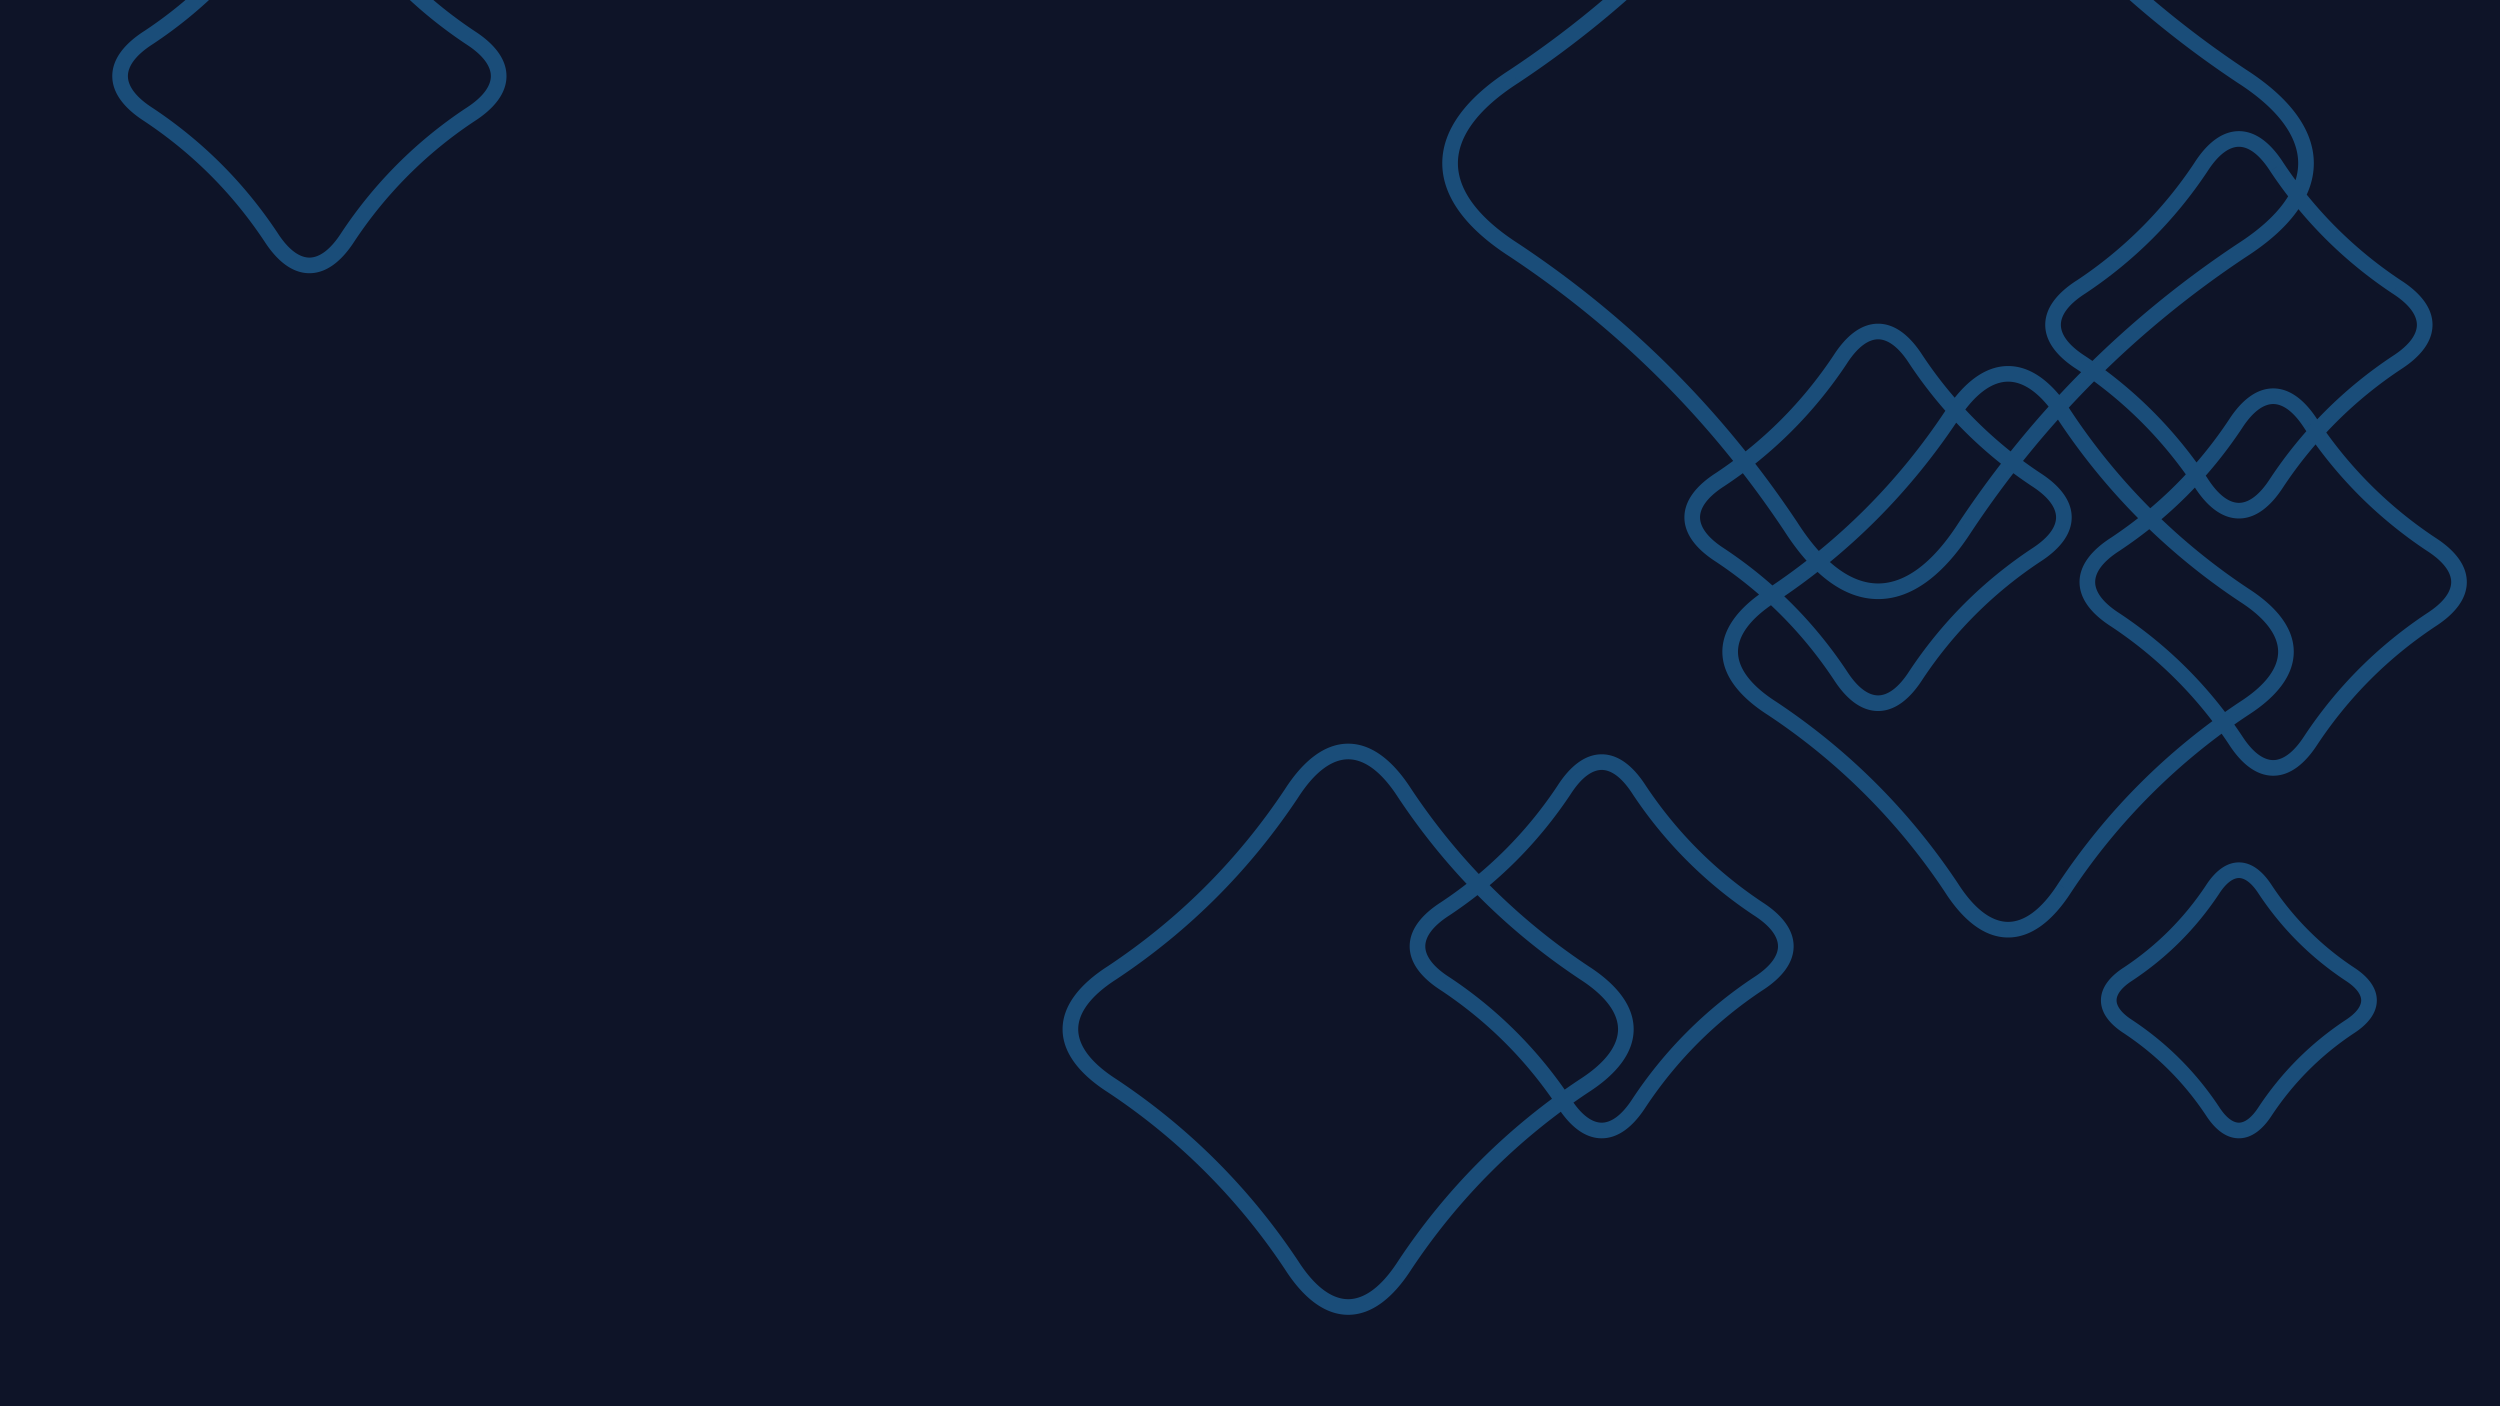 <svg xmlns="http://www.w3.org/2000/svg" width="480" height="270" fill="none" xmlns:v="https://vecta.io/nano"><g clip-path="url(#A)"><path fill="#0e1428" d="M0 0h480v270H0z"/><path d="M66.801-16.279l-1.262.811.006.01.007.01 1.249-.83zM90.294 7.216l-.831 1.249.01.006.009.006.812-1.262zm.001 14.791l-.812-1.262-.01.006-.009.006.831 1.249zM66.803 45.502l-1.249-.83-.007.01-.007.01 1.262.81zm-14.79-.002l1.262-.81-.007-.01-.007-.01-1.249.831zM28.52 22.005l.831-1.249-.011-.007-.011-.007-.809 1.263zm0-14.79l.81 1.263.01-.007.01-.007-.83-1.249zm23.493-23.495l1.249.83.006-.009.006-.009-1.261-.813zm325.302-22.212l-1.262.811.006.01.007.01 1.249-.831zm53.116 53.12l-.831 1.249.01.006.009.006.812-1.261zm.003 33.441l-.811-1.261-.01.006-.009.006.83 1.249zm-53.114 53.119l-1.249-.831-.007.01-.006.01 1.262.811zm-33.438-.003l1.262-.811-.007-.01-.006-.01-1.249.831zm-53.116-53.121l.83-1.249-.01-.007-.011-.007-.809 1.263zm0-33.438l.81 1.263.01-.007.01-.007-.83-1.249zm53.114-53.119l1.249.83.006-.009.005-.009-1.26-.813zm93.25 70.534l-1.262.811.006.01.007.01 1.249-.83zm23.064 23.066l-.831 1.249.01.006.009.006.812-1.261zm.001 14.521l-.812-1.261-.009.006-.01.006.831 1.249zm-23.063 23.065l-1.249-.83-.007.01-.007.01 1.263.81zm-14.52-.001l1.263-.811-.007-.01-.006-.01-1.25.831zm-23.063-23.066l.831-1.249-.011-.007-.011-.007-.809 1.263zm0-14.519l.81 1.263.01-.007.01-.007-.83-1.249zm23.063-23.065l1.249.83.006-.009.006-.009-1.261-.813zm21.103 49.392l-1.262.811.007.01.006.01 1.249-.831zm23.064 23.066l-.831 1.249.01.006.01.006.811-1.261zm.002 14.52l-.812-1.261-.009.006-.009.006.83 1.249zm-23.063 23.065l-1.249-.83-.007.01-.006.01 1.262.81zm-14.519-.001l1.262-.811-.007-.01-.006-.01-1.249.831zm-23.064-23.066l.831-1.249-.011-.007-.01-.007-.81 1.263zm0-14.519l.81 1.263.01-.007.01-.007-.83-1.249zm23.063-23.065l1.249.83.006-.009.005-.009-1.26-.813zM367.85 69.007l-1.262.811.006.01.006.01 1.25-.83zm23.063 23.066l-.83 1.249.009.006.01.006.811-1.261zm.002 14.521l-.812-1.262-.01.006-.009.007.831 1.249zm-23.063 23.065l-1.249-.831-.007.01-.006.011 1.262.81zm-14.519-.002l1.262-.81-.007-.01-.006-.01-1.249.83zm-23.064-23.066l.83-1.249-.01-.007-.011-.007-.809 1.263zm0-14.518l.809 1.263.011-.007.01-.007-.83-1.249zm23.063-23.065l1.249.83.006-.009.005-.009-1.26-.813zm-83.635 83.283l-1.262.811.006.01.007.01 1.249-.831zm34.471 34.473l-.831 1.249.009.007.01.006.812-1.262zm.001 21.703l-.812-1.262-.009.006-.009.006.83 1.25zM269.7 242.937l-1.249-.83-.007.01-.006.01 1.262.81zm-21.7-.002l1.262-.81-.006-.01-.007-.01-1.249.83zm-34.47-34.473l.83-1.249-.01-.007-.011-.007-.809 1.263zm0-21.7l.81 1.263.01-.007.01-.007-.83-1.249zm34.469-34.472l1.25.83.005-.008.006-.009-1.261-.813zm66.718-.655l-1.262.811.006.01.007.01 1.249-.831zm22.857 22.86l-.83 1.249.009.006.01.006.811-1.261zm.002 14.39l-.812-1.261-.009.006-.009.006.83 1.249zm-22.857 22.859l-1.249-.83-.006.01-.007.01 1.262.81zm-14.389-.002l1.262-.81-.006-.01-.007-.01-1.249.83zm-22.858-22.859l.831-1.249-.01-.007-.011-.006-.81 1.262zm0-14.389l.81 1.262.011-.006.01-.007-.831-1.249zm22.857-22.859l1.249.83.006-.008.006-.009-1.261-.813zm134.623 19.197l-1.262.811.006.009.007.01 1.249-.83zm16.15 16.151l-.831 1.249.01.007.009.006.812-1.262zm.001 10.168l-.812-1.261-.009.006-.01.006.831 1.249zm-16.15 16.151l-1.249-.83-.006.01-.007.01 1.262.81zm-10.167-.001l1.262-.81-.006-.011-.007-.009-1.249.83zm-16.15-16.152l.831-1.249-.011-.007-.01-.007-.81 1.263zm0-10.166l.81 1.262.01-.006.01-.007-.83-1.249zm16.15-16.151l1.249.83.006-.009.005-.008-1.26-.813zM396.41 79.788l-1.262.811.007.01.006.01 1.249-.83zm34.49 34.492l-.83 1.249.009.006.009.007.812-1.262zm.002 21.714l-.812-1.261-.009.006-.009.006.83 1.249zm-34.488 34.492l-1.25-.83-.006.01-.007.01 1.263.81zm-21.713-.002l1.262-.811-.006-.01-.007-.01-1.249.831zm-34.49-34.493l.831-1.249-.011-.007-.01-.006-.81 1.262zm0-21.712l.81 1.263.01-.007.011-.007-.831-1.249zM374.7 79.788l1.25.83.005-.009.006-.009-1.261-.813zM65.552-15.449c6.364 9.572 14.34 17.55 23.912 23.914l1.661-2.498C81.885-.177 74.193-7.869 68.05-17.11l-2.498 1.661zM89.483 8.478c3.488 2.244 4.762 4.38 4.762 6.134s-1.273 3.89-4.761 6.134l1.623 2.523c3.778-2.431 6.138-5.354 6.137-8.657s-2.36-6.226-6.139-8.657l-1.623 2.523zm-.017 12.28a84.83 84.83 0 0 0-23.911 23.913l2.498 1.661a81.83 81.83 0 0 1 23.074-23.076l-1.661-2.498zM65.541 44.692c-2.243 3.494-4.379 4.768-6.133 4.767s-3.89-1.277-6.133-4.769l-2.524 1.621c2.429 3.782 5.351 6.147 8.656 6.148s6.229-2.362 8.658-6.147l-2.525-1.621zm-12.278-.022c-6.364-9.571-14.341-17.549-23.912-23.914l-1.661 2.498c9.239 6.144 16.931 13.837 23.075 23.077l2.498-1.661zM29.329 20.742c-3.493-2.239-4.769-4.375-4.77-6.13s1.274-3.892 4.77-6.134l-1.62-2.525c-3.788 2.429-6.152 5.354-6.151 8.66s2.366 6.229 6.151 8.655l1.619-2.526zm.021-12.278a84.74 84.74 0 0 0 23.912-23.914l-2.499-1.66A81.74 81.74 0 0 1 27.69 5.966l1.66 2.499zm23.923-23.931c2.251-3.492 4.386-4.768 6.137-4.77s3.881 1.27 6.128 4.768l2.524-1.622c-2.432-3.785-5.351-6.148-8.654-6.146s-6.222 2.367-8.657 6.144l2.521 1.626zm322.792-22.195c14.248 21.433 32.103 39.29 53.534 53.539l1.661-2.498c-21.099-14.029-38.669-31.6-52.697-52.702l-2.498 1.661zm53.553 53.551c8.07 5.192 11.635 10.516 11.635 15.46s-3.563 10.267-11.631 15.459l1.623 2.523c8.359-5.378 13.008-11.489 13.008-17.982s-4.651-12.604-13.012-17.982l-1.623 2.523zm-.015 30.931c-21.435 14.25-39.283 32.099-53.533 53.537l2.498 1.661c14.03-21.106 31.593-38.671 52.696-52.7l-1.661-2.498zm-53.546 53.557c-5.189 8.084-10.515 11.651-15.458 11.649s-10.269-3.573-15.456-11.652l-2.525 1.621c5.374 8.369 11.486 13.028 17.98 13.031s12.608-4.653 17.983-13.028l-2.524-1.621zm-30.927-.023c-14.251-21.432-32.105-39.288-53.535-53.539l-1.661 2.498c21.098 14.031 38.668 31.602 52.697 52.702l2.499-1.661zm-53.556-53.553c-8.08-5.181-11.653-10.506-11.654-15.451s3.567-10.274 11.655-15.461l-1.62-2.525c-8.38 5.374-13.037 11.491-13.035 17.987s4.663 12.609 13.035 17.976l1.619-2.526zm.021-30.926c21.44-14.248 39.288-32.097 53.533-53.538l-2.499-1.66c-14.024 21.108-31.587 38.673-52.694 52.7l1.66 2.499zm53.544-53.555c5.206-8.074 10.528-11.646 15.465-11.65s10.251 3.559 15.448 11.648l2.524-1.622c-5.382-8.376-11.485-13.031-17.974-13.026s-12.594 4.665-17.984 13.024l2.521 1.626zm90.741 70.552c6.249 9.401 14.082 17.235 23.482 23.484l1.661-2.498a80.34 80.34 0 0 1-22.645-22.647l-2.498 1.661zm23.501 23.497c3.422 2.202 4.662 4.291 4.662 5.999s-1.24 3.797-4.661 5.999l1.624 2.523c3.711-2.388 6.037-5.264 6.037-8.522s-2.326-6.133-6.038-8.522l-1.624 2.523zm-.018 12.01a83.31 83.31 0 0 0-23.481 23.484l2.498 1.661a80.32 80.32 0 0 1 22.644-22.646l-1.661-2.498zm-23.495 23.504c-2.199 3.428-4.289 4.668-5.997 4.668s-3.798-1.243-5.997-4.669l-2.525 1.621c2.386 3.716 5.263 6.047 8.521 6.048s6.136-2.328 8.523-6.047l-2.525-1.621zm-12.007-.022a83.38 83.38 0 0 0-23.482-23.484l-1.662 2.498c9.068 6.03 16.616 13.579 22.645 22.647l2.499-1.661zm-23.504-23.498c-3.426-2.197-4.669-4.287-4.669-5.995s1.241-3.799 4.67-5.999l-1.62-2.525c-3.721 2.386-6.051 5.265-6.05 8.525s2.333 6.136 6.05 8.52l1.619-2.526zm.021-12.007c9.404-6.249 17.234-14.081 23.482-23.484l-2.498-1.66a80.24 80.24 0 0 1-22.644 22.646l1.66 2.499zm23.494-23.502c2.208-3.425 4.296-4.669 6.002-4.67s3.789 1.237 5.993 4.668l2.524-1.622c-2.389-3.718-5.262-6.048-8.519-6.046s-6.13 2.334-8.522 6.044l2.522 1.626zm18.593 49.409c6.25 9.4 14.083 17.234 23.482 23.484l1.662-2.498a80.36 80.36 0 0 1-22.645-22.648l-2.499 1.661zm23.502 23.496c3.422 2.201 4.662 4.291 4.662 5.999s-1.24 3.797-4.661 5.999l1.624 2.523c3.711-2.389 6.038-5.265 6.037-8.522s-2.327-6.134-6.039-8.522l-1.623 2.523zm-.017 12.01c-9.402 6.25-17.232 14.081-23.482 23.484l2.498 1.661c6.03-9.071 13.575-16.617 22.644-22.647l-1.66-2.498zm-23.495 23.504c-2.2 3.428-4.29 4.668-5.998 4.667s-3.798-1.243-5.997-4.669l-2.525 1.621c2.386 3.716 5.263 6.047 8.521 6.048s6.137-2.328 8.523-6.047l-2.524-1.62zm-12.008-.022c-6.25-9.4-14.084-17.233-23.482-23.484l-1.662 2.498a80.38 80.38 0 0 1 22.645 22.647l2.499-1.661zm-23.503-23.498c-3.427-2.196-4.67-4.286-4.67-5.995s1.241-3.799 4.67-5.998l-1.62-2.526c-3.721 2.387-6.051 5.265-6.05 8.525s2.333 6.137 6.05 8.52l1.62-2.526zm.02-12.007c9.404-6.249 17.234-14.08 23.482-23.484l-2.499-1.66c-6.027 9.071-13.572 16.617-22.643 22.646l1.66 2.498zm23.493-23.501c2.209-3.425 4.297-4.669 6.003-4.67s3.788 1.237 5.992 4.668l2.524-1.621c-2.388-3.719-5.261-6.048-8.519-6.046s-6.129 2.334-8.521 6.044l2.521 1.626zM366.6 69.837c6.249 9.401 14.083 17.234 23.483 23.484l1.661-2.498a80.34 80.34 0 0 1-22.645-22.647l-2.499 1.661zm23.502 23.497c3.421 2.201 4.662 4.29 4.662 5.999s-1.24 3.798-4.661 5.999l1.623 2.523c3.712-2.388 6.038-5.265 6.038-8.522s-2.327-6.133-6.039-8.522l-1.623 2.523zm-.018 12.01c-9.401 6.249-17.231 14.08-23.481 23.483l2.498 1.661a80.31 80.31 0 0 1 22.644-22.646l-1.661-2.498zm-23.494 23.504c-2.2 3.427-4.29 4.668-5.998 4.667s-3.798-1.244-5.997-4.669l-2.525 1.621c2.386 3.716 5.263 6.047 8.521 6.048s6.136-2.328 8.523-6.047l-2.524-1.62zm-12.008-.022c-6.251-9.4-14.084-17.234-23.483-23.485l-1.661 2.498c9.067 6.031 16.616 13.58 22.646 22.648l2.498-1.661zm-23.504-23.499c-3.426-2.196-4.669-4.286-4.67-5.994s1.241-3.799 4.67-5.998l-1.619-2.525c-3.721 2.386-6.052 5.265-6.051 8.525s2.333 6.136 6.051 8.519l1.619-2.526zm.021-12.006a83.23 83.23 0 0 0 23.482-23.484l-2.499-1.66c-6.027 9.071-13.572 16.617-22.644 22.646l1.661 2.499zm23.493-23.501c2.209-3.425 4.297-4.669 6.002-4.67s3.789 1.237 5.994 4.668l2.524-1.621c-2.389-3.719-5.262-6.048-8.52-6.046s-6.129 2.334-8.521 6.044l2.521 1.626zm-86.144 83.302c9.286 13.967 20.922 25.605 34.889 34.891l1.661-2.498c-13.635-9.065-24.987-20.419-34.052-34.054l-2.498 1.661zm34.908 34.904c5.186 3.336 7.308 6.653 7.308 9.589s-2.121 6.254-7.307 9.59l1.624 2.523c5.475-3.523 8.684-7.628 8.683-12.113s-3.208-8.589-8.685-12.112l-1.623 2.523zm-.017 19.191a123.76 123.76 0 0 0-34.888 34.891l2.498 1.661c9.067-13.639 20.414-24.988 34.05-34.053l-1.66-2.499zm-34.901 34.911c-3.335 5.195-6.652 7.318-9.588 7.317s-6.254-2.127-9.588-7.319l-2.524 1.621c3.52 5.482 7.624 8.697 12.111 8.698s8.592-3.211 12.114-8.696l-2.525-1.621zm-19.189-.022c-9.286-13.967-20.923-25.605-34.889-34.892l-1.661 2.498a120.88 120.88 0 0 1 34.052 34.055l2.498-1.661zm-34.91-34.906c-5.193-3.329-7.32-6.647-7.321-9.584s2.124-6.257 7.322-9.59l-1.62-2.525c-5.489 3.52-8.703 7.627-8.702 12.116s3.218 8.593 8.702 12.109l1.619-2.526zm.021-19.188c13.972-9.284 25.605-20.918 34.889-34.891l-2.499-1.66c-9.063 13.64-20.411 24.989-34.05 34.053l1.66 2.498zm34.9-34.908c3.346-5.19 6.662-7.317 9.593-7.319s6.242 2.118 9.582 7.317l2.524-1.621c-3.525-5.487-7.624-8.699-12.108-8.696s-8.583 3.219-12.112 8.694l2.521 1.625zm64.208-.637a82.61 82.61 0 0 0 23.276 23.278l1.661-2.498c-8.985-5.975-16.465-13.455-22.439-22.441l-2.498 1.661zm23.295 23.29c3.39 2.181 4.615 4.248 4.615 5.934s-1.224 3.753-4.614 5.934l1.624 2.523c3.679-2.368 5.99-5.222 5.99-8.457s-2.311-6.089-5.992-8.457l-1.623 2.523zm-.017 11.88a82.57 82.57 0 0 0-23.276 23.278l2.499 1.66c5.974-8.988 13.451-16.465 22.437-22.439l-1.66-2.499zm-23.289 23.298c-2.18 3.395-4.247 4.62-5.932 4.619s-3.754-1.227-5.933-4.621l-2.524 1.621c2.365 3.684 5.219 5.999 8.456 6s6.091-2.312 8.458-5.999l-2.525-1.62zm-11.878-.022a82.65 82.65 0 0 0-23.276-23.278l-1.661 2.498c8.985 5.975 16.465 13.456 22.439 22.441l2.498-1.661zm-23.297-23.291c-3.394-2.176-4.621-4.244-4.622-5.931s1.225-3.755 4.622-5.934l-1.619-2.525c-3.689 2.366-6.004 5.223-6.003 8.46s2.317 6.092 6.003 8.455l1.619-2.525zm.021-11.878c9.321-6.194 17.083-13.956 23.275-23.278l-2.498-1.66a79.48 79.48 0 0 1-22.438 22.439l1.661 2.499zm23.287-23.295c2.188-3.393 4.254-4.621 5.937-4.622s3.744 1.221 5.928 4.62l2.524-1.622c-2.368-3.686-5.219-6-8.454-5.998s-6.085 2.318-8.457 5.996l2.522 1.626zm132.113 19.214c4.409 6.632 9.936 12.161 16.568 16.57l1.661-2.498a55.8 55.8 0 0 1-15.731-15.733l-2.498 1.661zm16.587 16.583c2.353 1.513 3.059 2.858 3.059 3.822s-.706 2.309-3.058 3.823l1.623 2.523c2.643-1.701 4.435-3.833 4.435-6.346s-1.793-4.645-4.436-6.345l-1.623 2.523zm-.018 7.657c-6.633 4.409-12.158 9.935-16.568 16.57l2.499 1.66c4.188-6.302 9.429-11.543 15.73-15.732l-1.661-2.498zm-16.581 16.59c-1.513 2.356-2.858 3.062-3.821 3.061s-2.309-.707-3.822-3.062l-2.524 1.62c1.699 2.646 3.831 4.442 6.345 4.442s4.647-1.793 6.347-4.441l-2.525-1.62zm-7.656-.021c-4.409-6.632-9.937-12.16-16.568-16.571l-1.661 2.498c6.299 4.19 11.542 9.434 15.731 15.734l2.498-1.661zm-16.589-16.585c-2.356-1.51-3.063-2.855-3.063-3.819s.706-2.31 3.063-3.822l-1.62-2.525c-2.649 1.699-4.444 3.833-4.443 6.348s1.797 4.647 4.444 6.344l1.619-2.526zm.02-7.654c6.635-4.409 12.161-9.935 16.569-16.57l-2.499-1.66c-4.187 6.302-9.428 11.543-15.73 15.731l1.66 2.499zm16.58-16.587c1.519-2.356 2.864-3.064 3.826-3.065s2.302.703 3.818 3.063l2.524-1.622c-1.701-2.647-3.831-4.442-6.344-4.441s-4.642 1.798-6.345 4.439l2.521 1.626zm-30.885-91.027a123.89 123.89 0 0 0 34.909 34.911l1.661-2.498a120.9 120.9 0 0 1-34.072-34.074l-2.498 1.661zm34.927 34.924c5.19 3.338 7.314 6.657 7.314 9.596s-2.123 6.257-7.312 9.595l1.624 2.523c5.478-3.525 8.688-7.631 8.688-12.119s-3.211-8.593-8.69-12.118l-1.624 2.523zm-.016 19.203c-13.977 9.292-25.616 20.932-34.908 34.911l2.499 1.661a120.82 120.82 0 0 1 34.069-34.073l-1.66-2.499zm-34.921 34.931c-3.336 5.198-6.656 7.323-9.594 7.322s-6.258-2.13-9.594-7.325l-2.524 1.621c3.522 5.485 7.628 8.702 12.117 8.704s8.597-3.213 12.12-8.701l-2.525-1.621zm-19.201-.023c-9.291-13.974-20.935-25.618-34.908-34.911l-1.661 2.498a120.96 120.96 0 0 1 34.071 34.074l2.498-1.661zm-34.929-34.924c-5.196-3.332-7.325-6.652-7.326-9.591s2.126-6.261 7.326-9.596l-1.62-2.526c-5.491 3.523-8.707 7.633-8.706 12.123s3.219 8.597 8.707 12.115l1.619-2.525zm.021-19.201c13.98-9.29 25.619-20.93 34.908-34.91l-2.499-1.66c-9.067 13.648-20.422 25.002-34.07 34.072l1.661 2.498zm34.919-34.928c3.348-5.193 6.665-7.322 9.6-7.324s6.246 2.12 9.587 7.322l2.524-1.621c-3.526-5.49-7.628-8.703-12.114-8.7s-8.587 3.22-12.119 8.698l2.522 1.626z" fill="#1a4d79"/></g><defs><clipPath id="A"><path fill="#fff" d="M0 0h480v270H0z"/></clipPath></defs></svg>